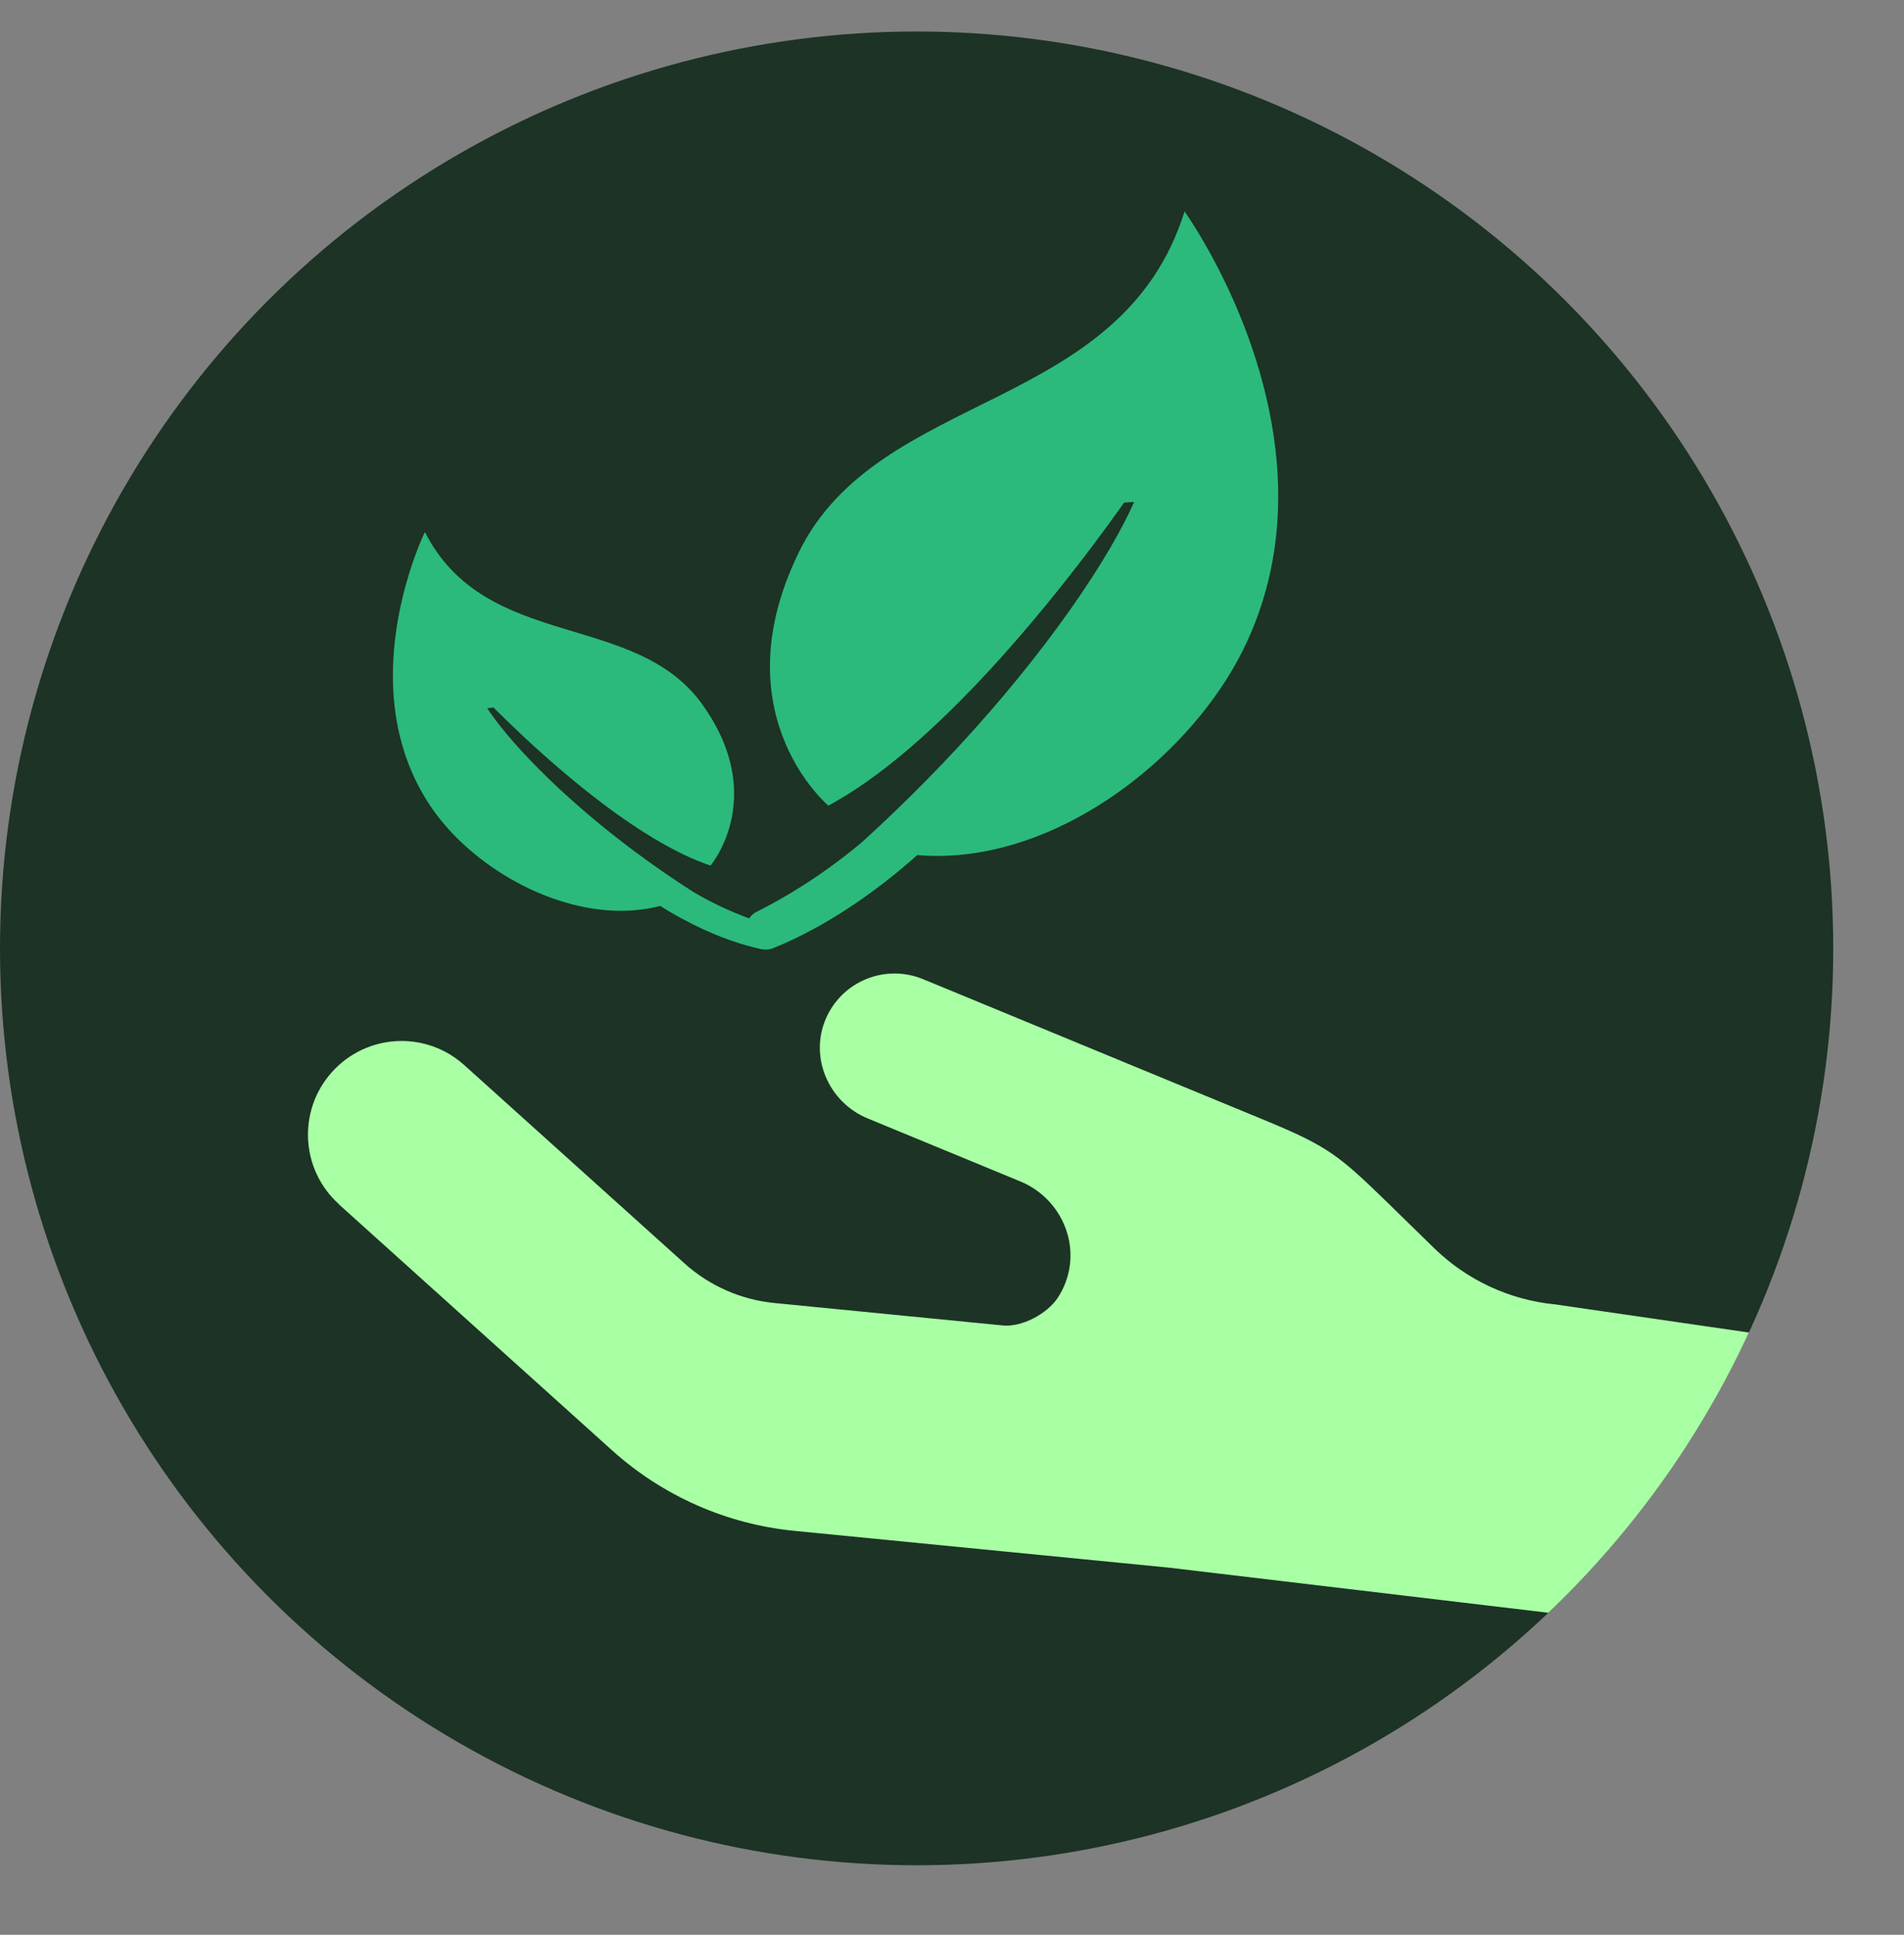 <?xml version="1.0" encoding="UTF-8"?>
<svg id="Calque_1" data-name="Calque 1" xmlns="http://www.w3.org/2000/svg" xmlns:xlink="http://www.w3.org/1999/xlink" viewBox="0 0 966.93 982.31">
  <rect x="0" y="0" width="966.93" height="982.31" fill="#808080" stroke="none"/>
  <defs>
    <style>
      .cls-1 {
        fill: #2bba7c;
      }

      .cls-1, .cls-2, .cls-3, .cls-4 {
        stroke-width: 0px;
      }

      .cls-2 {
        fill: none;
      }

      .cls-3 {
        fill: #a9ffa4;
      }

      .cls-5 {
        clip-path: url(#clippath);
      }

      .cls-4 {
        fill: #1c3326;
      }
    </style>
    <clipPath id="clippath">
      <circle class="cls-2" cx="465.5" cy="481.5" r="465.5"/>
    </clipPath>
  </defs>
  <circle class="cls-4" cx="465.5" cy="481.5" r="465.5"/>
  <g class="cls-5">
    <path class="cls-1" d="m405.62,280.56c-15.64,32.01-16.8,58.58-12.39,79.08,2.85,13.24,8.01,23.96,13.09,31.97,3.94,6.22,7.83,10.81,10.57,13.72,2.31,2.45,3.79,3.69,3.79,3.69,1.45-.78,2.91-1.58,4.35-2.43,28.34-16.33,57.63-44.18,83.05-72.41,5.38-6,10.59-11.99,15.58-17.9,19.65-23.29,35.9-45.2,45.94-59.33.44-.61.87-1.2,1.27-1.79,1.69-.15,3.39-.25,5.09-.34-1.33,3.05-2.91,6.39-4.76,9.96-8.34,16.28-21.92,37.78-40.45,62.12-4.58,6.01-9.47,12.2-14.66,18.54-17.62,21.51-38.69,44.6-63.04,67.86-5.01,4.81-10.18,9.62-15.48,14.42-1.53,1.29-3.06,2.54-4.59,3.77-11.97,9.61-23.36,17.13-32.79,22.72-6.24,3.69-11.63,6.54-15.78,8.61-3.04,1.5-4.97,4.29-5.49,7.39h0c.29,2.14.62,4.25,1,6.37h0c2.39,4.65,7.9,6.76,12.78,4.79,2.88-1.16,6.41-2.67,10.47-4.6,13.68-6.53,33.44-17.88,55.83-36.73,2.25-1.9,4.52-3.87,6.83-5.92,8.9.78,17.89.52,26.81-.66,59.36-7.85,116.75-56.26,140.41-107.14,9.49-20.41,14.21-41.01,15.62-61.01.57-8.15.6-16.18.17-24.06-3.95-73.92-47.28-133.89-47.28-133.89-32.21,102.8-155.31,89.99-195.98,173.2Z"/>
    <path class="cls-1" d="m356.62,357.57c13.17,18.35,16.71,34.83,16.13,48.11-.37,8.58-2.46,15.82-4.79,21.37-1.8,4.3-3.75,7.59-5.15,9.7-1.18,1.77-1.98,2.71-1.98,2.71-.99-.33-1.98-.68-2.98-1.06-19.45-7.2-40.71-21.5-59.59-36.45-4-3.18-7.89-6.37-11.64-9.54-14.75-12.47-27.23-24.45-35-32.21-.34-.33-.67-.66-.99-.98-1.07.09-2.14.2-3.22.33,1.15,1.77,2.5,3.68,4.03,5.72,6.94,9.29,17.71,21.29,31.87,34.54,3.5,3.27,7.21,6.62,11.13,10.03,13.29,11.57,28.91,23.78,46.6,35.73,3.64,2.48,7.39,4.93,11.2,7.37,1.09.64,2.18,1.26,3.27,1.87,8.5,4.74,16.42,8.23,22.9,10.72,4.29,1.65,7.96,2.85,10.78,3.71,2.06.61,3.56,2.16,4.21,4.04h0c.04,1.37.06,2.73.05,4.09h0c-1,3.16-4.22,5.07-7.48,4.35-1.92-.42-4.29-.99-7.03-1.77-9.24-2.63-22.8-7.63-38.79-17.04-1.61-.95-3.24-1.94-4.89-2.97-5.48,1.43-11.13,2.22-16.83,2.43-37.93,1.39-78.94-22.78-99.12-52.07-8.1-11.75-13.23-24.13-16.23-36.47-1.22-5.03-2.09-10.05-2.66-15.02-5.37-46.62,15.35-88.7,15.35-88.7,31.04,60.84,106.62,39.78,140.86,87.47Z"/>
    <path class="cls-3" d="m172.04,611.39l138.96,125.1c25.69,23.07,58.09,37.36,92.41,40.73l189.9,18.64,324.29,38.54c20.99,2.06,39.68-13.29,41.74-34.28l7.41-75.43c2.06-20.99-13.29-39.68-34.28-41.74l-142.79-20.72c-23.13-2.27-44.79-12.36-61.41-28.59l-23.26-22.72c-24.76-24.05-30.24-28.78-62.22-41.98l-86.05-35.51-17.58-7.26-70.34-29.03c-19.19-7.92-41.05.95-49.34,19.86-8.64,19.68,1.28,42.62,21.15,50.82l69.51,28.68,8.08,3.34c20.08,8.29,30.59,31.01,22.89,51.33-1.06,2.8-2.41,5.43-4.01,7.82-5.42,8.08-18.14,14.89-27.83,13.94l-116.01-11.39c-16.98-1.67-32.98-8.72-45.67-20.14l-111.86-100.69c-19.54-17.57-49.56-15.98-67.13,3.56-17.57,19.54-15.98,49.56,3.56,67.13h-.12Zm441.83,27.92h0l.99.41c-.33-.14-.66-.27-.99-.41Z"/>
    <path class="cls-3" d="m566.35,279.98h0l.99.41-.99-.41Z"/>
  </g>
</svg>